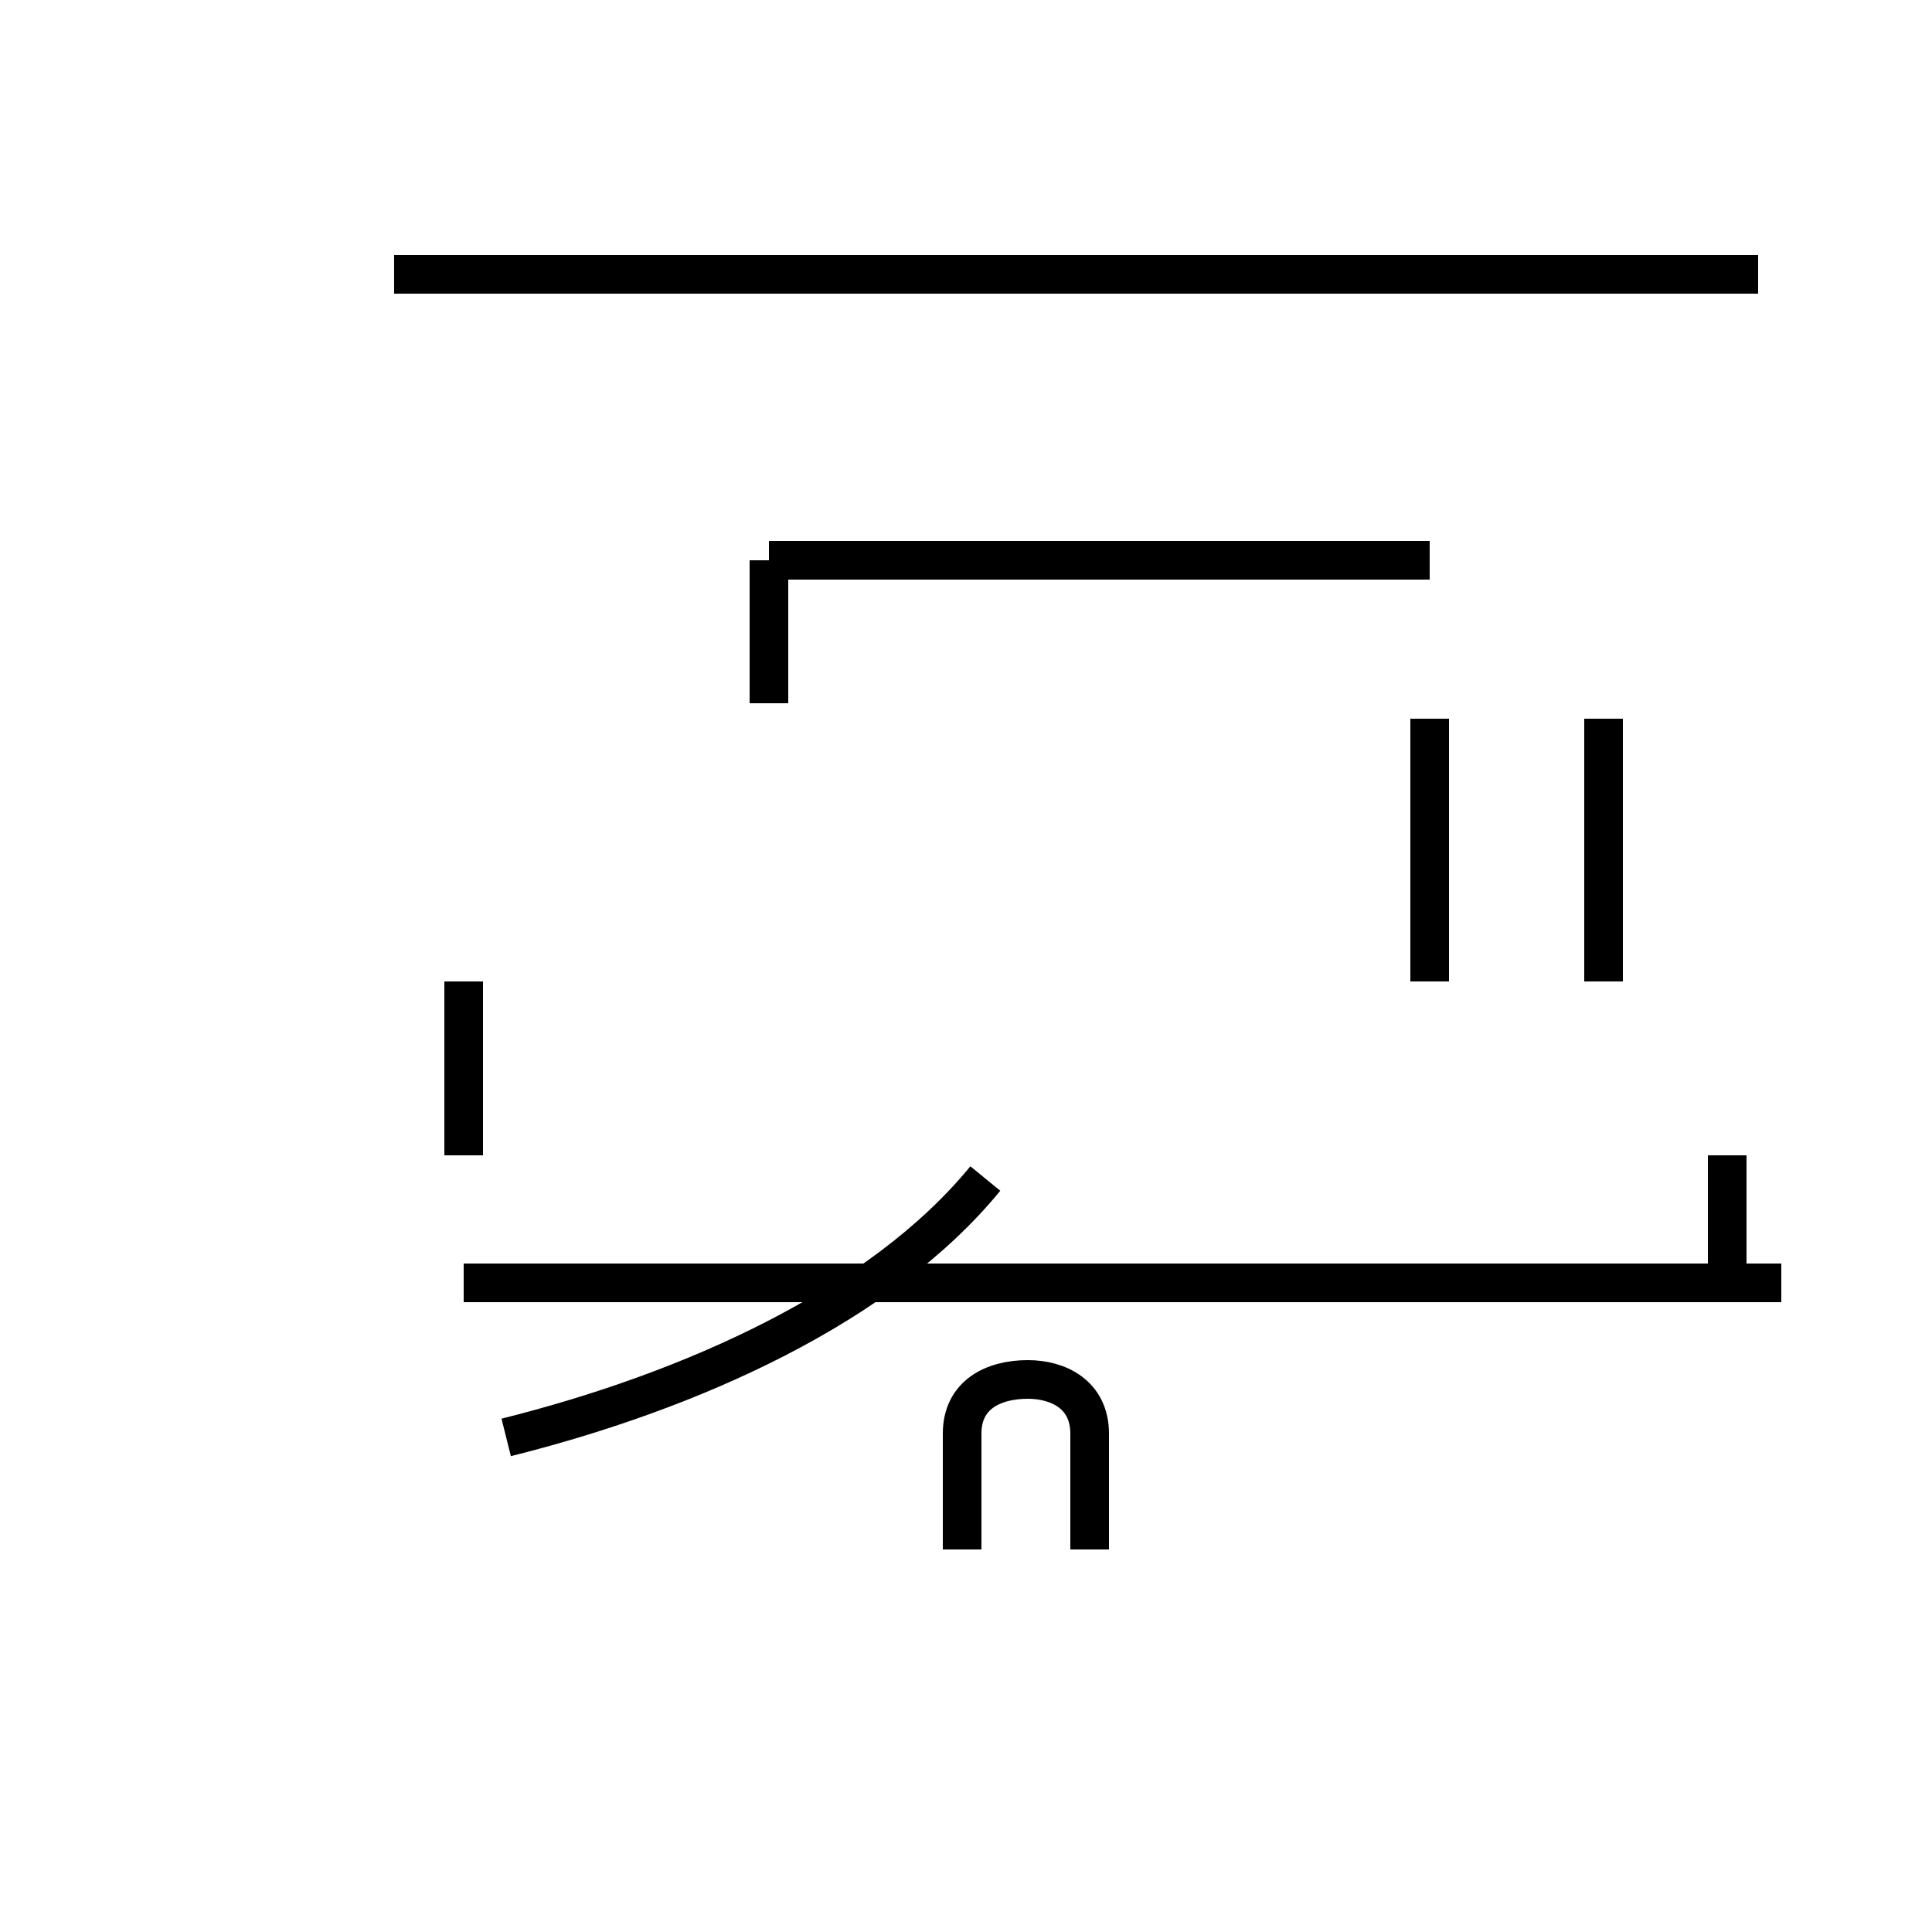 <?xml version='1.0' encoding='utf8'?>
<svg viewBox="0.0 -44.0 50.0 50.0" version="1.1" xmlns="http://www.w3.org/2000/svg">
<rect x="0.0" y="-44.0" width="50.0" height="50.0" fill="#808080" stroke="none"/>
<rect x="-1000" y="-1000" width="2000" height="2000" stroke="white" fill="white"/>
<g style="fill:none; stroke:#000000;  stroke-width:1">
<path d="M 13.1 6.8 C 17.9 8.0 22.8 10.2 25.5 13.5 M 44.7 10.9 L 44.7 14.1 M 12.0 14.1 L 12.0 18.6 M 37.0 18.6 L 37.0 25.4 M 41.5 18.6 L 41.5 25.4 M 19.9 25.8 L 19.9 29.5 M 46.1 10.8 L 12.0 10.8 M 37.0 29.5 L 19.9 29.5 M 45.5 36.9 L 10.2 36.9 M 28.2 3.9 L 28.2 6.9 C 28.2 7.9 27.4 8.3 26.6 8.3 C 25.7 8.3 24.9 7.9 24.9 6.9 L 24.9 3.9 " transform="scale(1, -1)" />
</g>
</svg>
